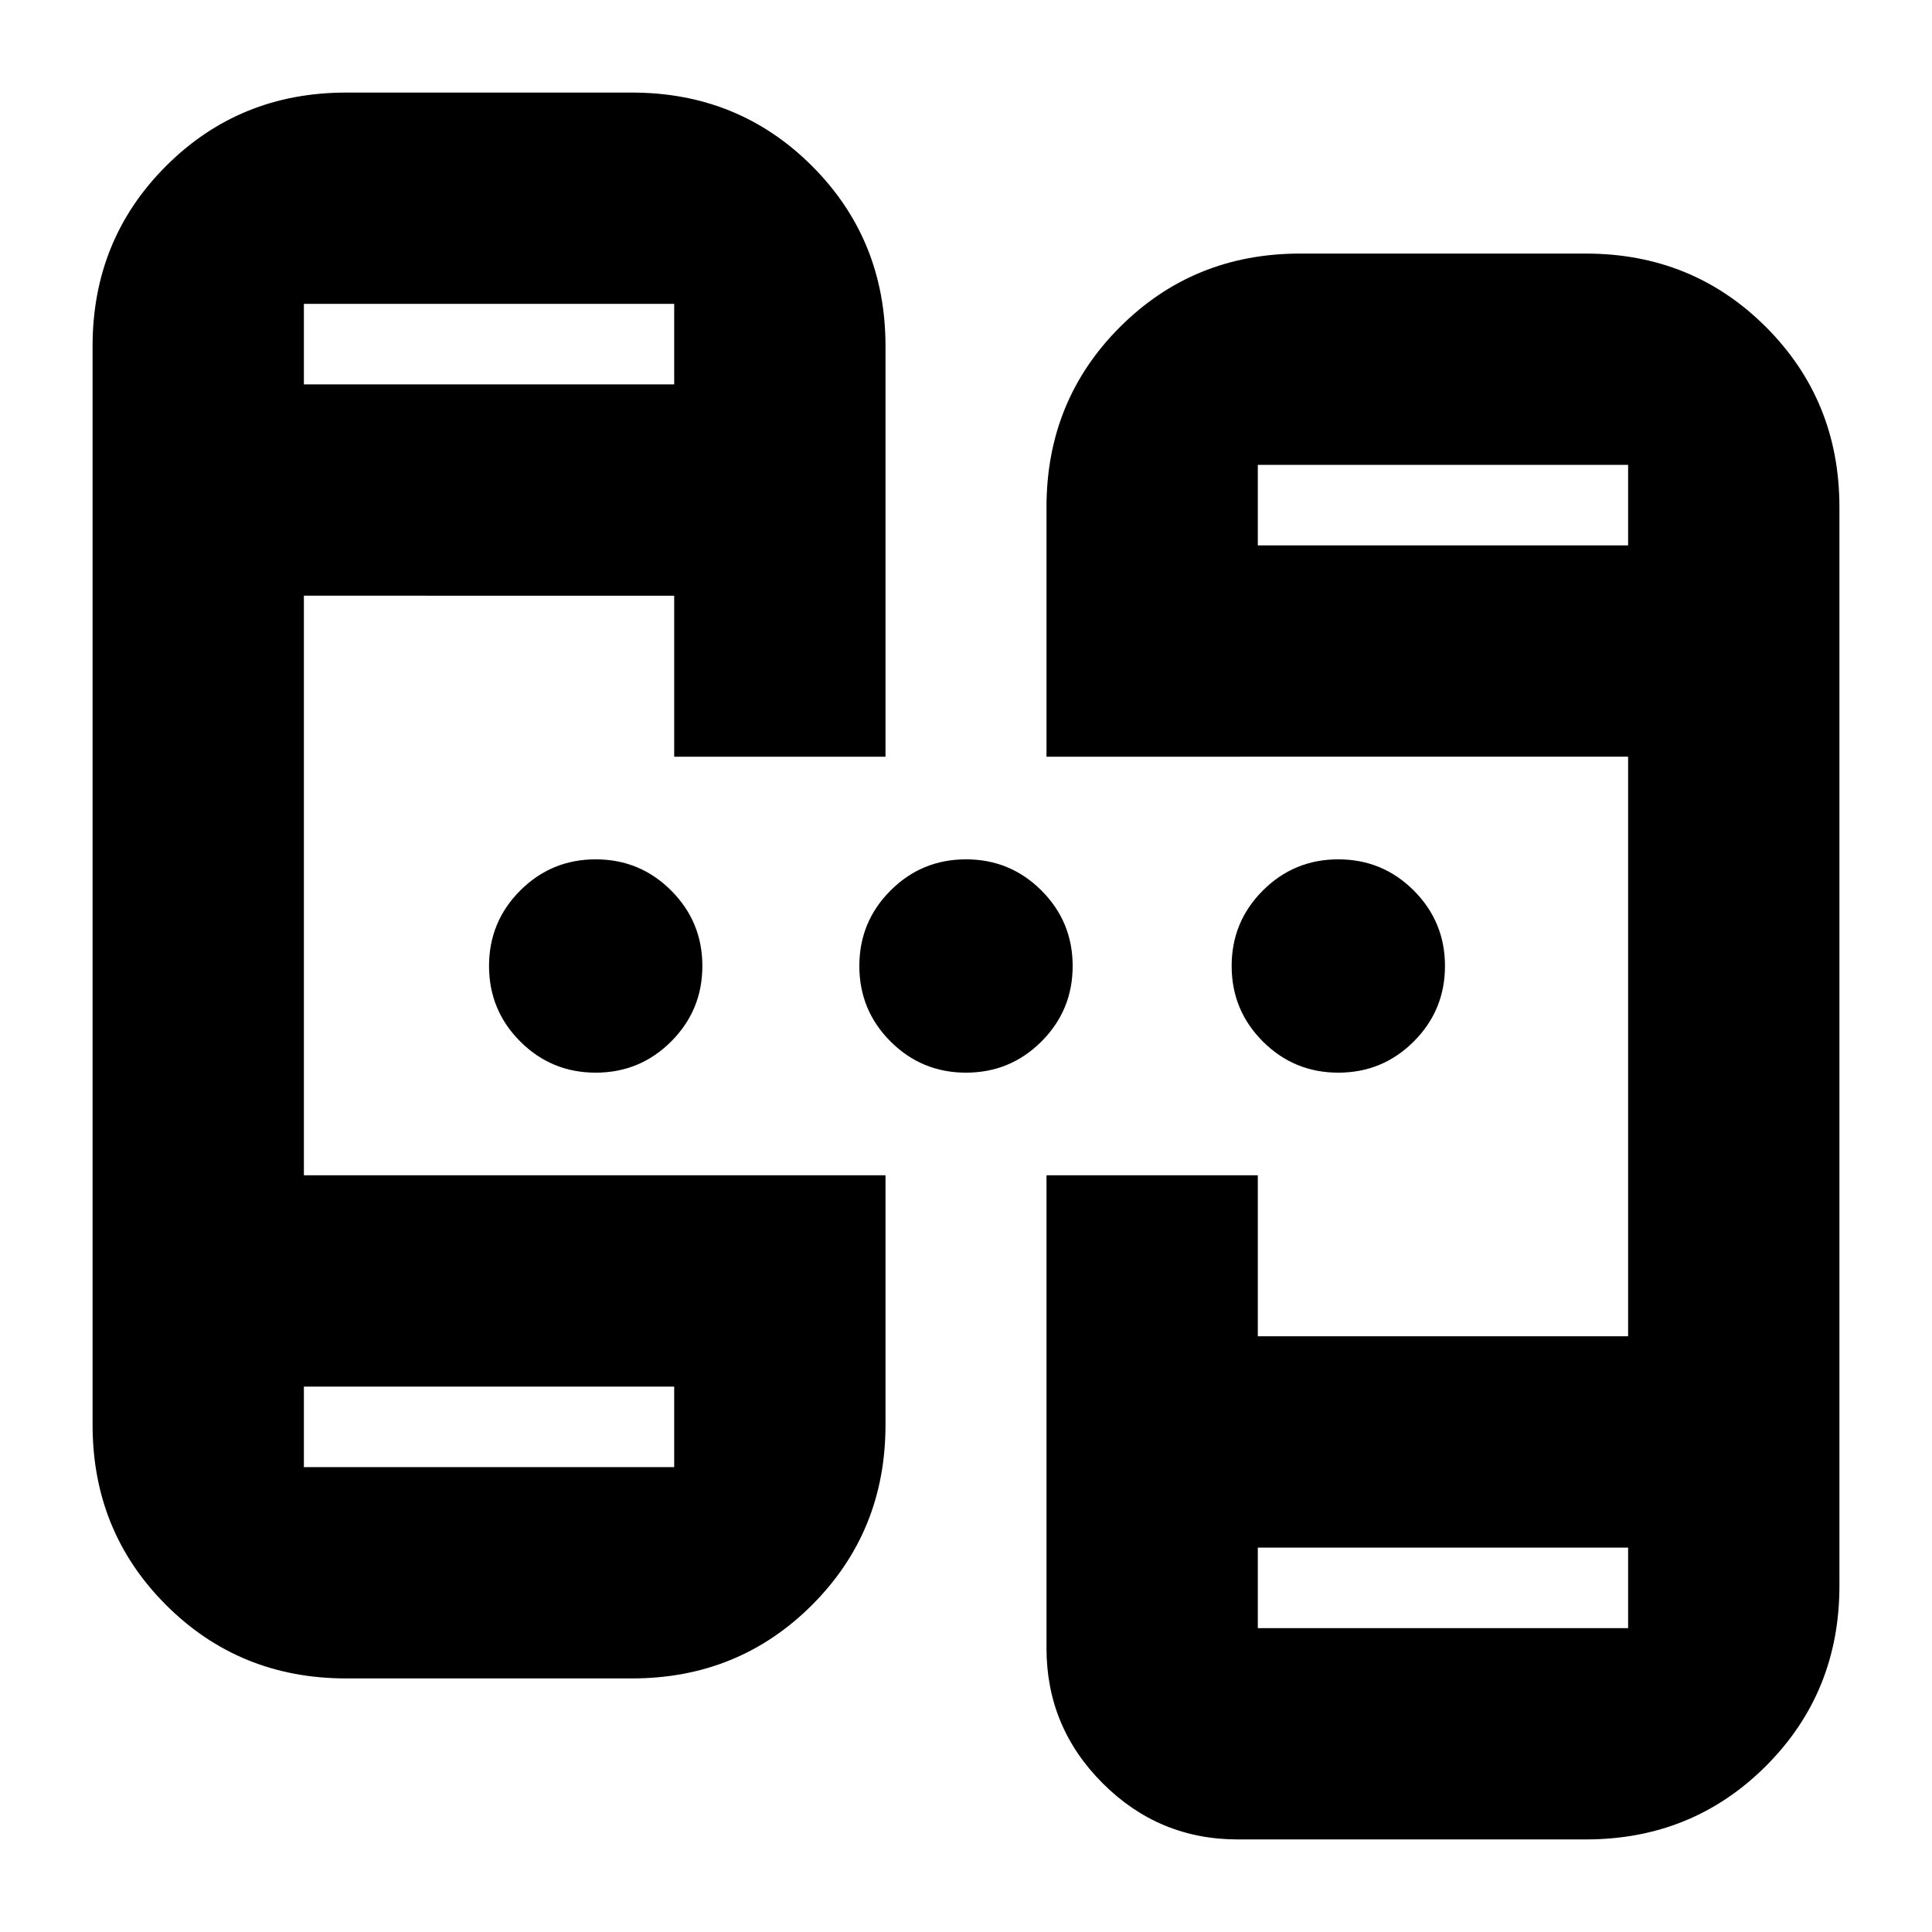 <svg xmlns="http://www.w3.org/2000/svg" height="24" viewBox="0 -960 960 960" width="24"><path d="M172-126q-53 0-89.5-36.5T46-252v-536q0-53 36.5-89.5T172-914h142q53 0 89.5 36.5T440-788v204H335v-80H151v288h289v124q0 53-36.5 89.5T314-126H172Zm443 80q-39.188 0-67.094-27.906Q520-101.812 520-141v-235h105v80h184v-288H520v-124q0-53 36.5-89.5T646-834h142q53 0 89.5 36.5T914-708v536q0 53-36.5 89.5T788-46H615ZM151-271v40h184v-40H151Zm474 80v40h184v-40H625ZM151-769h184v-40H151v40Zm474 80h184v-40H625v40ZM296-427q-22 0-37.5-15.5T243-480q0-22 15.5-37.5T296-533q22 0 37.5 15.5T349-480q0 22-15.5 37.5T296-427Zm184 0q-22 0-37.5-15.5T427-480q0-22 15.5-37.5T480-533q22 0 37.5 15.5T533-480q0 22-15.5 37.5T480-427Zm185 0q-22 0-37.5-15.5T612-480q0-22 15.5-37.5T665-533q22 0 37.5 15.5T718-480q0 22-15.5 37.5T665-427ZM151-271v40-40Zm474 80v40-40ZM151-769v-40 40Zm474 80v-40 40Z"/></svg>